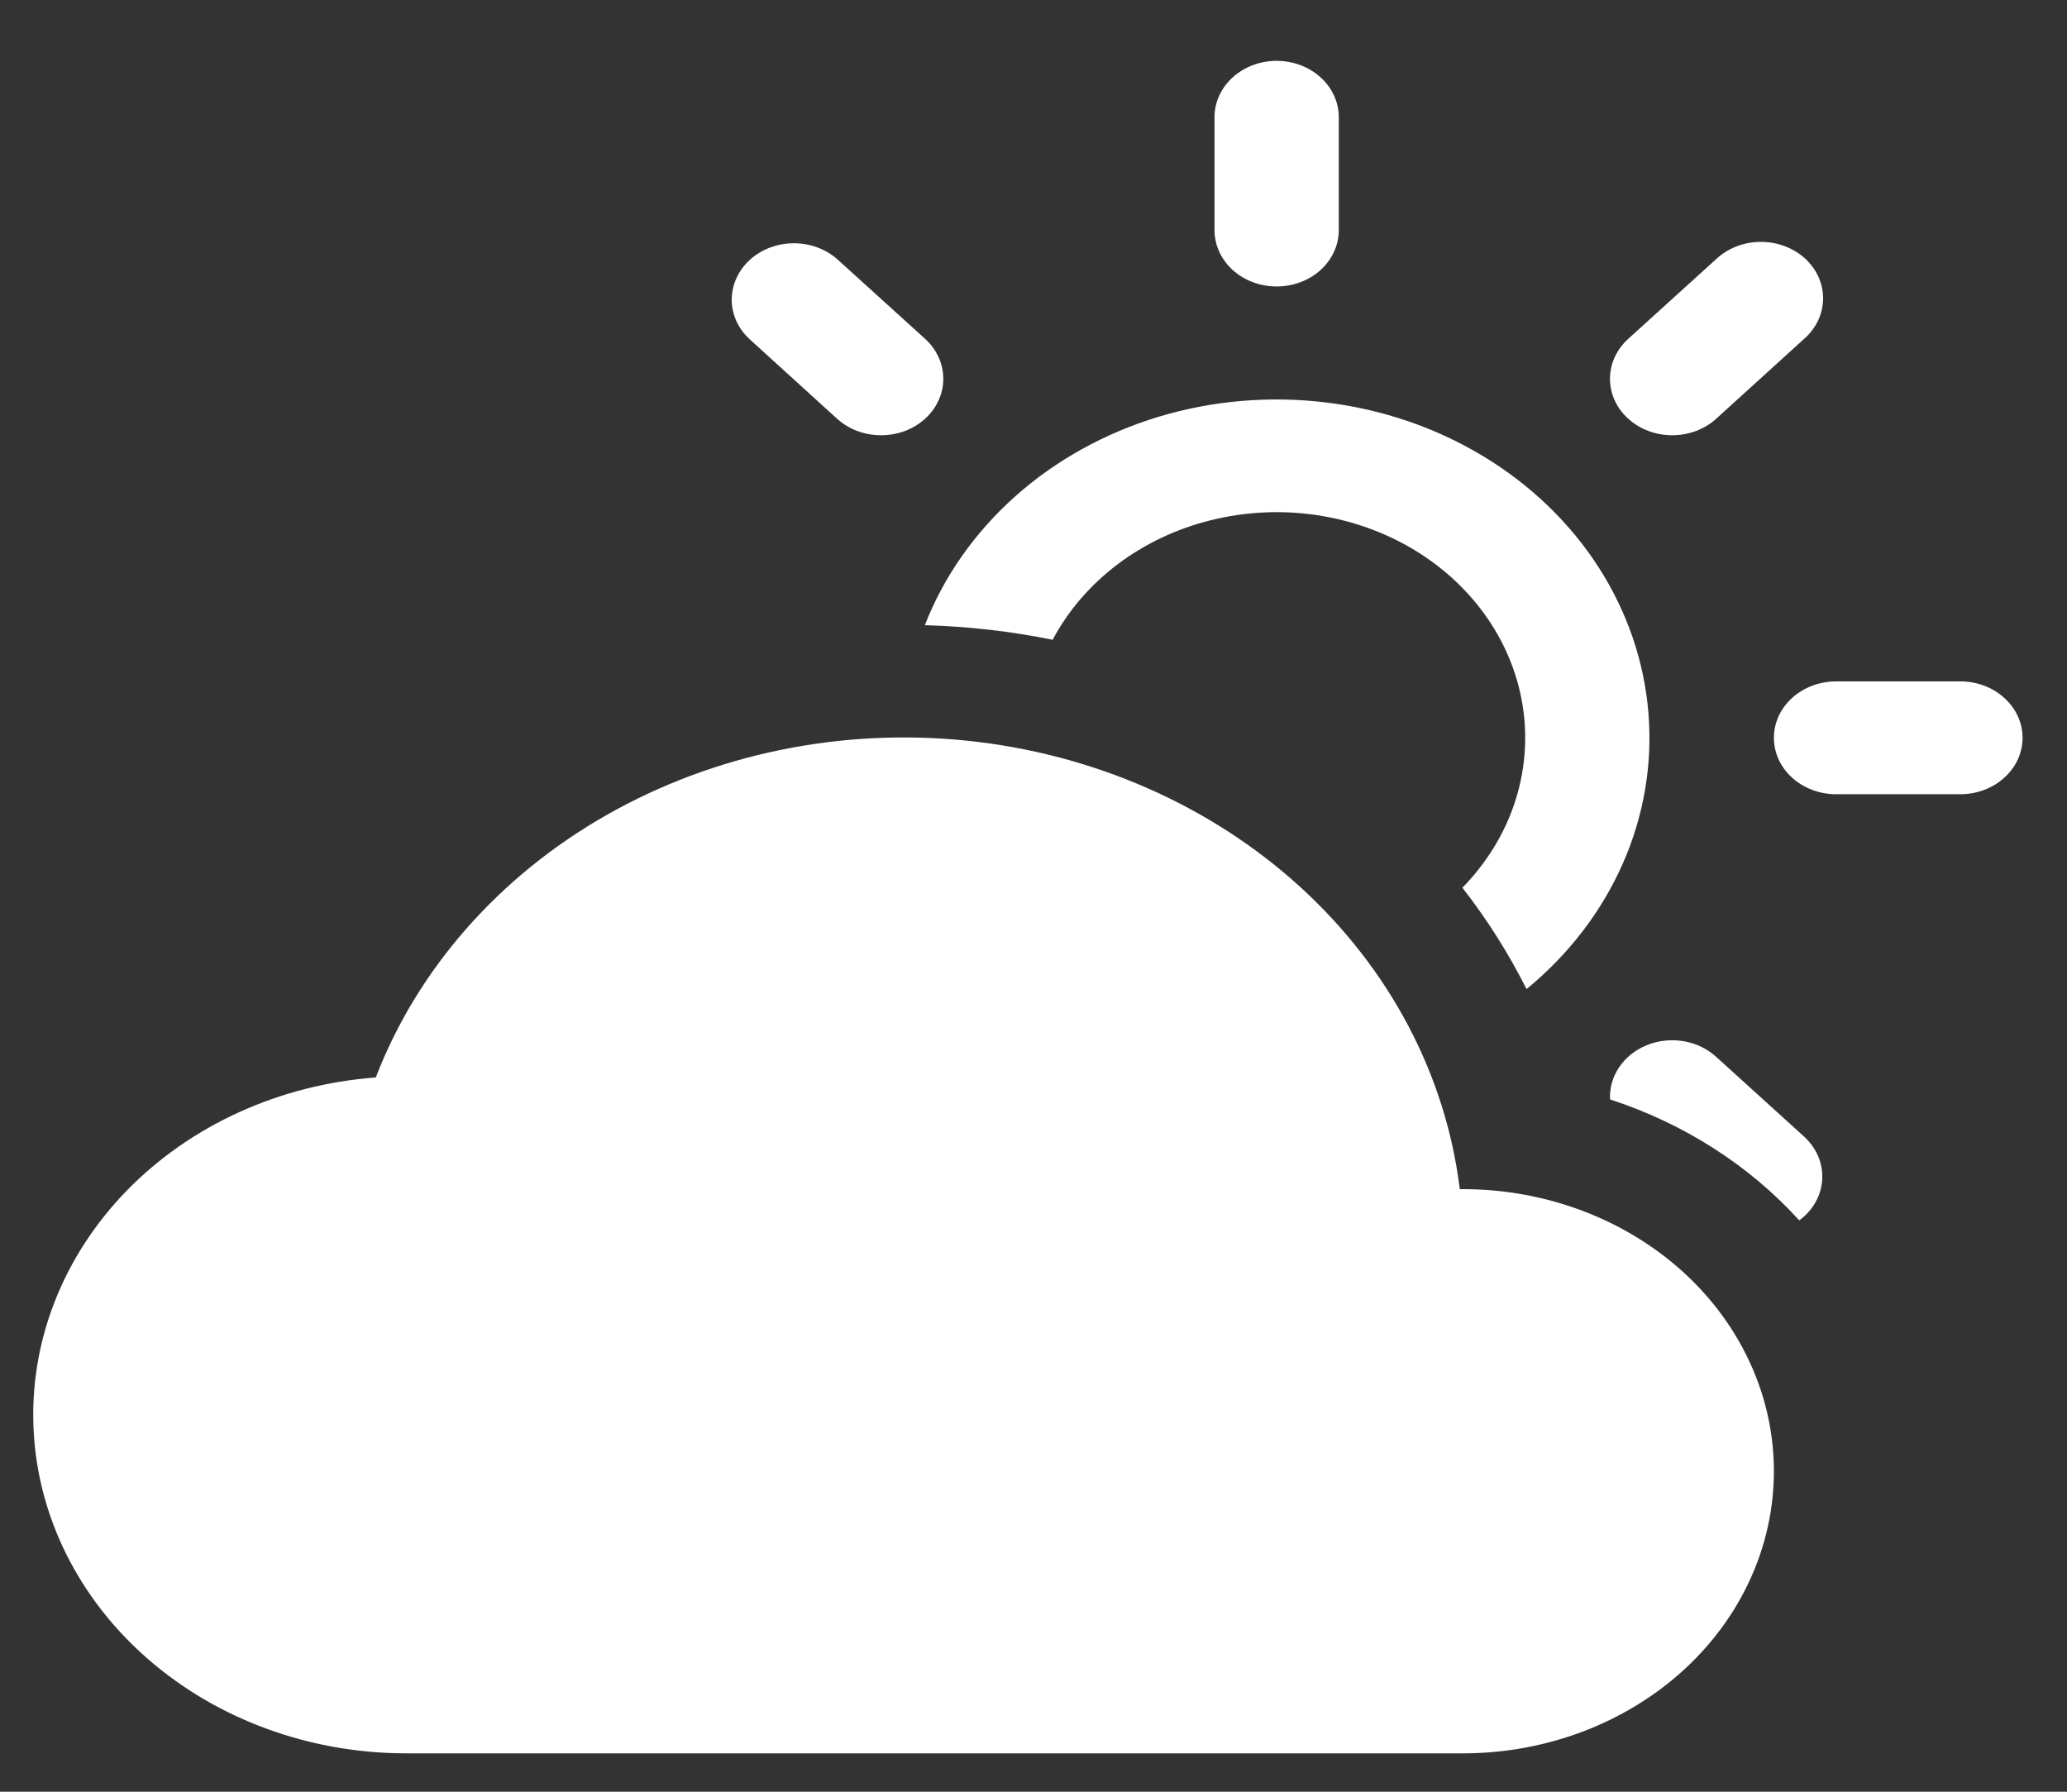 <svg width="30" height="26" viewBox="0 0 30 26" fill="none" xmlns="http://www.w3.org/2000/svg">
<rect x="0" y="0" width="30" height="26" fill="#333333" stroke="none"/>
<path d="M21.187 17.256C20.984 15.596 20.165 14.048 18.866 12.866C17.566 11.683 15.862 10.937 14.033 10.748C12.204 10.56 10.359 10.941 8.8 11.829C7.242 12.717 6.061 14.059 5.454 15.635C4.061 15.739 2.766 16.327 1.84 17.277C0.914 18.228 0.429 19.466 0.487 20.733C0.544 22 1.14 23.198 2.149 24.076C3.158 24.954 4.502 25.444 5.899 25.443H21.235C22.432 25.443 23.579 25.011 24.425 24.244C25.271 23.476 25.746 22.435 25.746 21.349C25.746 20.264 25.271 19.223 24.425 18.455C23.579 17.688 22.432 17.256 21.235 17.256H21.187Z" fill="white"/>
<path d="M19.431 1.701C19.431 1.484 19.336 1.276 19.167 1.123C18.998 0.969 18.768 0.883 18.529 0.883C18.29 0.883 18.06 0.969 17.891 1.123C17.722 1.276 17.627 1.484 17.627 1.701V3.339C17.627 3.556 17.722 3.764 17.891 3.918C18.06 4.071 18.29 4.157 18.529 4.157C18.768 4.157 18.998 4.071 19.167 3.918C19.336 3.764 19.431 3.556 19.431 3.339V1.701ZM26.185 4.917C26.271 4.842 26.34 4.751 26.387 4.651C26.434 4.551 26.459 4.444 26.46 4.335C26.461 4.227 26.438 4.119 26.393 4.018C26.348 3.918 26.28 3.826 26.196 3.749C26.111 3.672 26.01 3.612 25.899 3.571C25.789 3.529 25.67 3.509 25.55 3.51C25.43 3.511 25.312 3.533 25.202 3.576C25.092 3.619 24.992 3.681 24.909 3.759L23.632 4.917C23.462 5.071 23.367 5.279 23.367 5.497C23.367 5.714 23.462 5.923 23.632 6.076C23.801 6.23 24.031 6.316 24.27 6.316C24.51 6.316 24.74 6.23 24.909 6.076L26.185 4.917ZM12.149 3.759C11.979 3.61 11.751 3.528 11.515 3.53C11.278 3.532 11.052 3.618 10.885 3.769C10.717 3.921 10.623 4.127 10.62 4.341C10.618 4.556 10.709 4.763 10.874 4.917L12.149 6.076C12.233 6.152 12.333 6.213 12.442 6.254C12.552 6.295 12.669 6.316 12.788 6.316C12.906 6.316 13.024 6.295 13.134 6.254C13.243 6.213 13.343 6.152 13.427 6.076C13.511 6 13.577 5.91 13.622 5.81C13.668 5.711 13.691 5.604 13.691 5.497C13.691 5.389 13.668 5.282 13.622 5.183C13.577 5.084 13.511 4.993 13.427 4.917L12.149 3.759ZM15.278 9.284C15.502 8.862 15.823 8.489 16.22 8.189C16.617 7.89 17.079 7.671 17.577 7.548C18.075 7.425 18.596 7.399 19.105 7.474C19.615 7.549 20.101 7.723 20.53 7.982C20.959 8.242 21.322 8.582 21.594 8.98C21.866 9.378 22.041 9.824 22.107 10.289C22.173 10.753 22.128 11.225 21.976 11.672C21.824 12.12 21.567 12.532 21.225 12.882C21.584 13.342 21.896 13.835 22.156 14.353C22.767 13.851 23.244 13.23 23.551 12.536C23.858 11.842 23.986 11.093 23.925 10.347C23.865 9.602 23.617 8.878 23.202 8.232C22.787 7.587 22.214 7.035 21.528 6.621C20.843 6.206 20.061 5.939 19.245 5.84C18.428 5.741 17.597 5.812 16.815 6.048C16.033 6.285 15.321 6.68 14.733 7.204C14.146 7.728 13.697 8.367 13.423 9.072C14.058 9.09 14.679 9.162 15.278 9.284ZM23.368 15.954C24.451 16.306 25.398 16.92 26.114 17.709C26.212 17.637 26.293 17.547 26.35 17.445C26.408 17.342 26.441 17.23 26.447 17.116C26.454 17.001 26.434 16.887 26.389 16.78C26.343 16.673 26.274 16.575 26.185 16.494L24.909 15.337C24.78 15.219 24.616 15.14 24.436 15.109C24.257 15.079 24.072 15.098 23.905 15.165C23.738 15.232 23.597 15.343 23.502 15.484C23.406 15.625 23.359 15.789 23.368 15.954ZM26.648 9.888C26.409 9.888 26.18 9.974 26.01 10.128C25.841 10.281 25.746 10.489 25.746 10.706C25.746 10.924 25.841 11.132 26.01 11.285C26.18 11.439 26.409 11.525 26.648 11.525H28.453C28.692 11.525 28.921 11.439 29.09 11.285C29.26 11.132 29.355 10.924 29.355 10.706C29.355 10.489 29.26 10.281 29.09 10.128C28.921 9.974 28.692 9.888 28.453 9.888H26.648Z" fill="white"/>
</svg>
